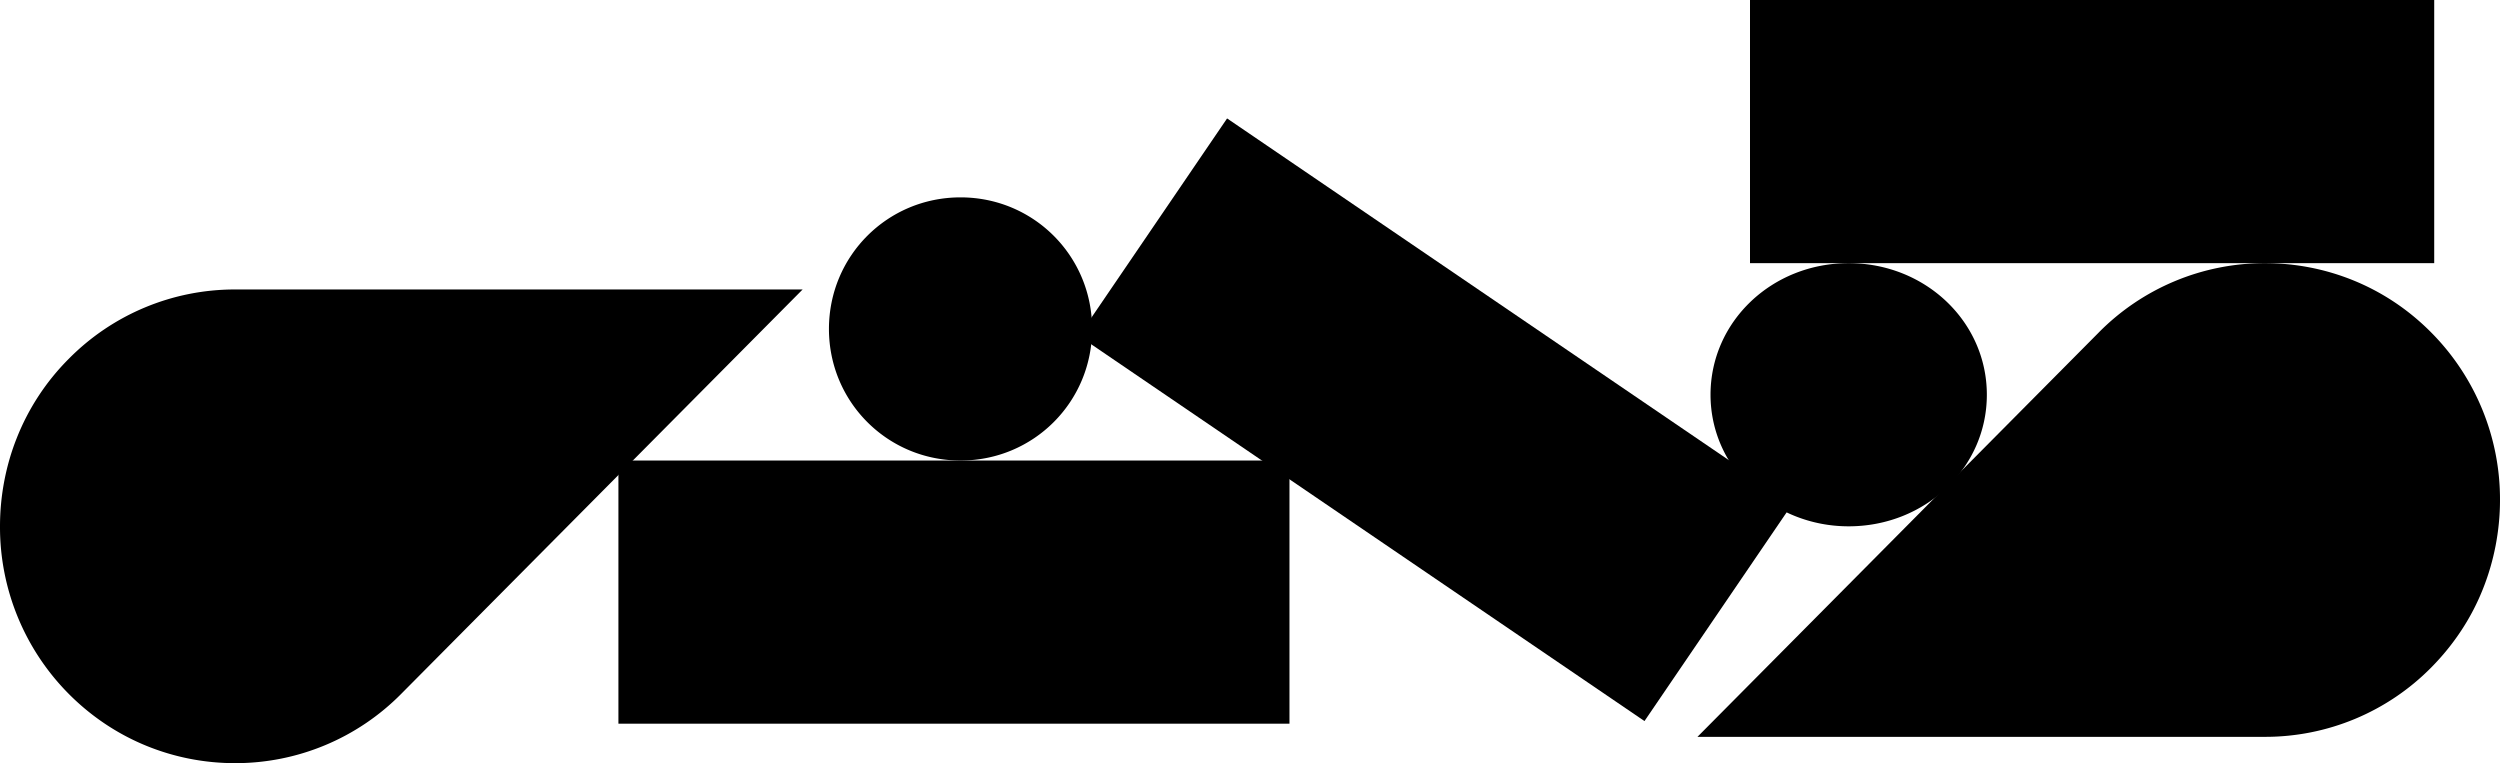 <svg xmlns="http://www.w3.org/2000/svg" viewBox="0 0 286.9 87.58" width="286.9" height="87.58"><path d="M147.98 83.05v-30.2H70.97v30.2zM279.35 30.2V0h-78.52v30.2z"/><path d="m188.72 82.75 17-24.96-64.9-44.2-17 24.96z"/><path d="M212.15 60.4c-8.73 0-15.85-6.71-15.85-15.1s7.04-15.1 15.85-15.1c8.8 0 15.86 6.71 15.86 15.1s-7.05 15.1-15.86 15.1Zm-101.92-7.55c-8.38 0-15.1-6.72-15.1-15.1 0-8.38 6.72-15.1 15.1-15.1 8.38 0 15.1 6.72 15.1 15.1 0 8.38-6.72 15.1-15.1 15.1ZM26.97 87.58c-6.9 0-13.79-2.63-19.08-7.95A27.17 27.17 0 0 1 0 60.4c0-3.55.69-7.03 1.92-10.12a26.8 26.8 0 0 1 5.97-9.1 26.77 26.77 0 0 1 19.08-7.96h65.14l-46.06 46.4a26.75 26.75 0 0 1-19.08 7.96Z"/><path d="M259.92 30.2c6.9 0 13.8 2.62 19.08 7.95a27.17 27.17 0 0 1 7.9 19.23c0 3.55-.7 7.03-1.92 10.11-1.3 3.32-3.3 6.41-5.98 9.12a26.77 26.77 0 0 1-19.08 7.95H194.8l46.05-46.4a26.75 26.75 0 0 1 19.08-7.96Z"/></svg>